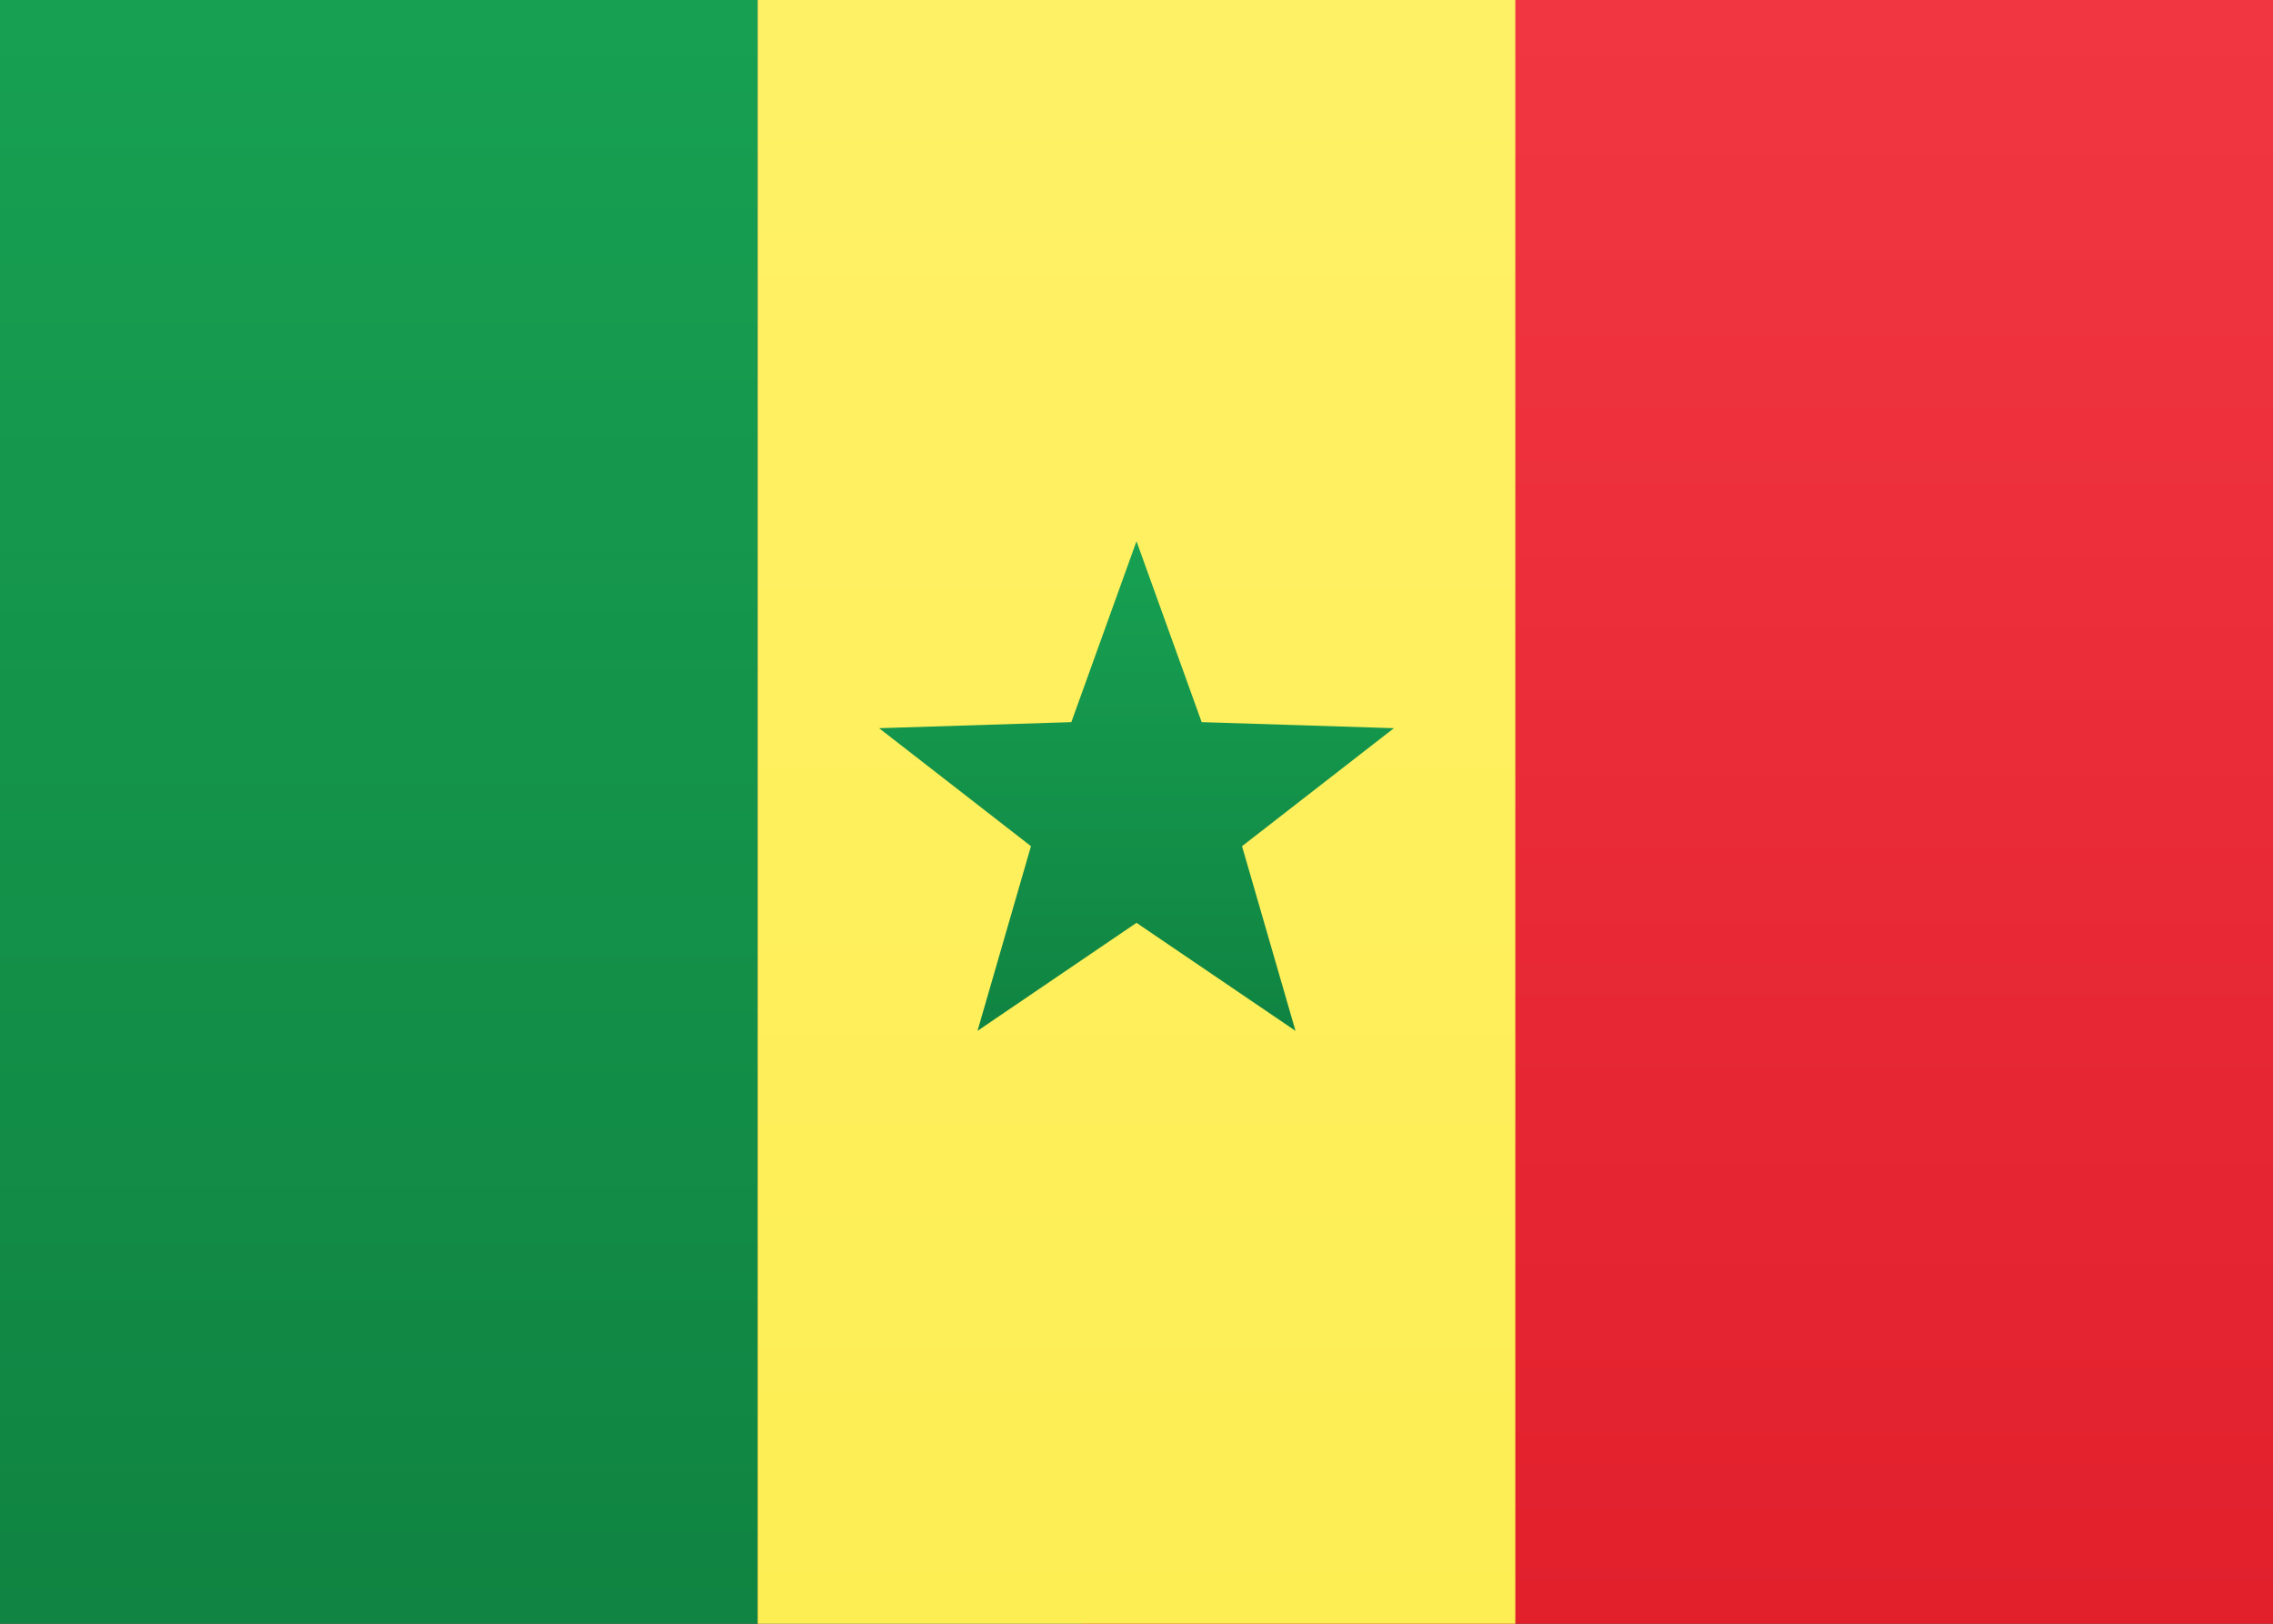 <?xml version="1.0" encoding="UTF-8"?>
<svg width="21px" height="15px" viewBox="0 0 21 15" version="1.1" xmlns="http://www.w3.org/2000/svg" xmlns:xlink="http://www.w3.org/1999/xlink">
    <rect x="0" y="0" width="21" height="15" fill="#333333" stroke="none"/>
    <!-- Generator: sketchtool 46 (44423) - http://www.bohemiancoding.com/sketch -->
    <title>SN</title>
    <desc>Created with sketchtool.</desc>
    <defs>
        <linearGradient x1="50%" y1="0%" x2="50%" y2="100%" id="linearGradient-1">
            <stop stop-color="#FFFFFF" offset="0%"></stop>
            <stop stop-color="#F0F0F0" offset="100%"></stop>
        </linearGradient>
        <linearGradient x1="50%" y1="0%" x2="50%" y2="100%" id="linearGradient-2">
            <stop stop-color="#F13642" offset="0%"></stop>
            <stop stop-color="#E1202C" offset="100%"></stop>
        </linearGradient>
        <linearGradient x1="50%" y1="0%" x2="50%" y2="100%" id="linearGradient-3">
            <stop stop-color="#17A052" offset="0%"></stop>
            <stop stop-color="#108442" offset="100%"></stop>
        </linearGradient>
        <linearGradient x1="50%" y1="0%" x2="50%" y2="100%" id="linearGradient-4">
            <stop stop-color="#FFF166" offset="0%"></stop>
            <stop stop-color="#FDEE54" offset="100%"></stop>
        </linearGradient>
    </defs>
    <g id="Symbols" stroke="none" stroke-width="1" fill="none" fill-rule="evenodd">
        <g id="SN">
            <rect id="FlagBackground"  x="0" y="0" width="21" height="15"></rect>
            <rect id="Mask" fill="url(#linearGradient-2)" x="10" y="0" width="11" height="15"></rect>
            <rect id="Rectangle-2" fill="url(#linearGradient-3)" x="0" y="0" width="7" height="15"></rect>
            <rect id="Rectangle-2-Copy" fill="url(#linearGradient-4)" x="7" y="0" width="7" height="15"></rect>
            <polygon id="Star-33" fill="url(#linearGradient-3)" points="10.5 8.525 9.031 9.523 9.525 7.817 8.122 6.727 9.898 6.671 10.5 5 11.102 6.671 12.878 6.727 11.475 7.817 11.969 9.523"></polygon>
        </g>
    </g>
</svg>